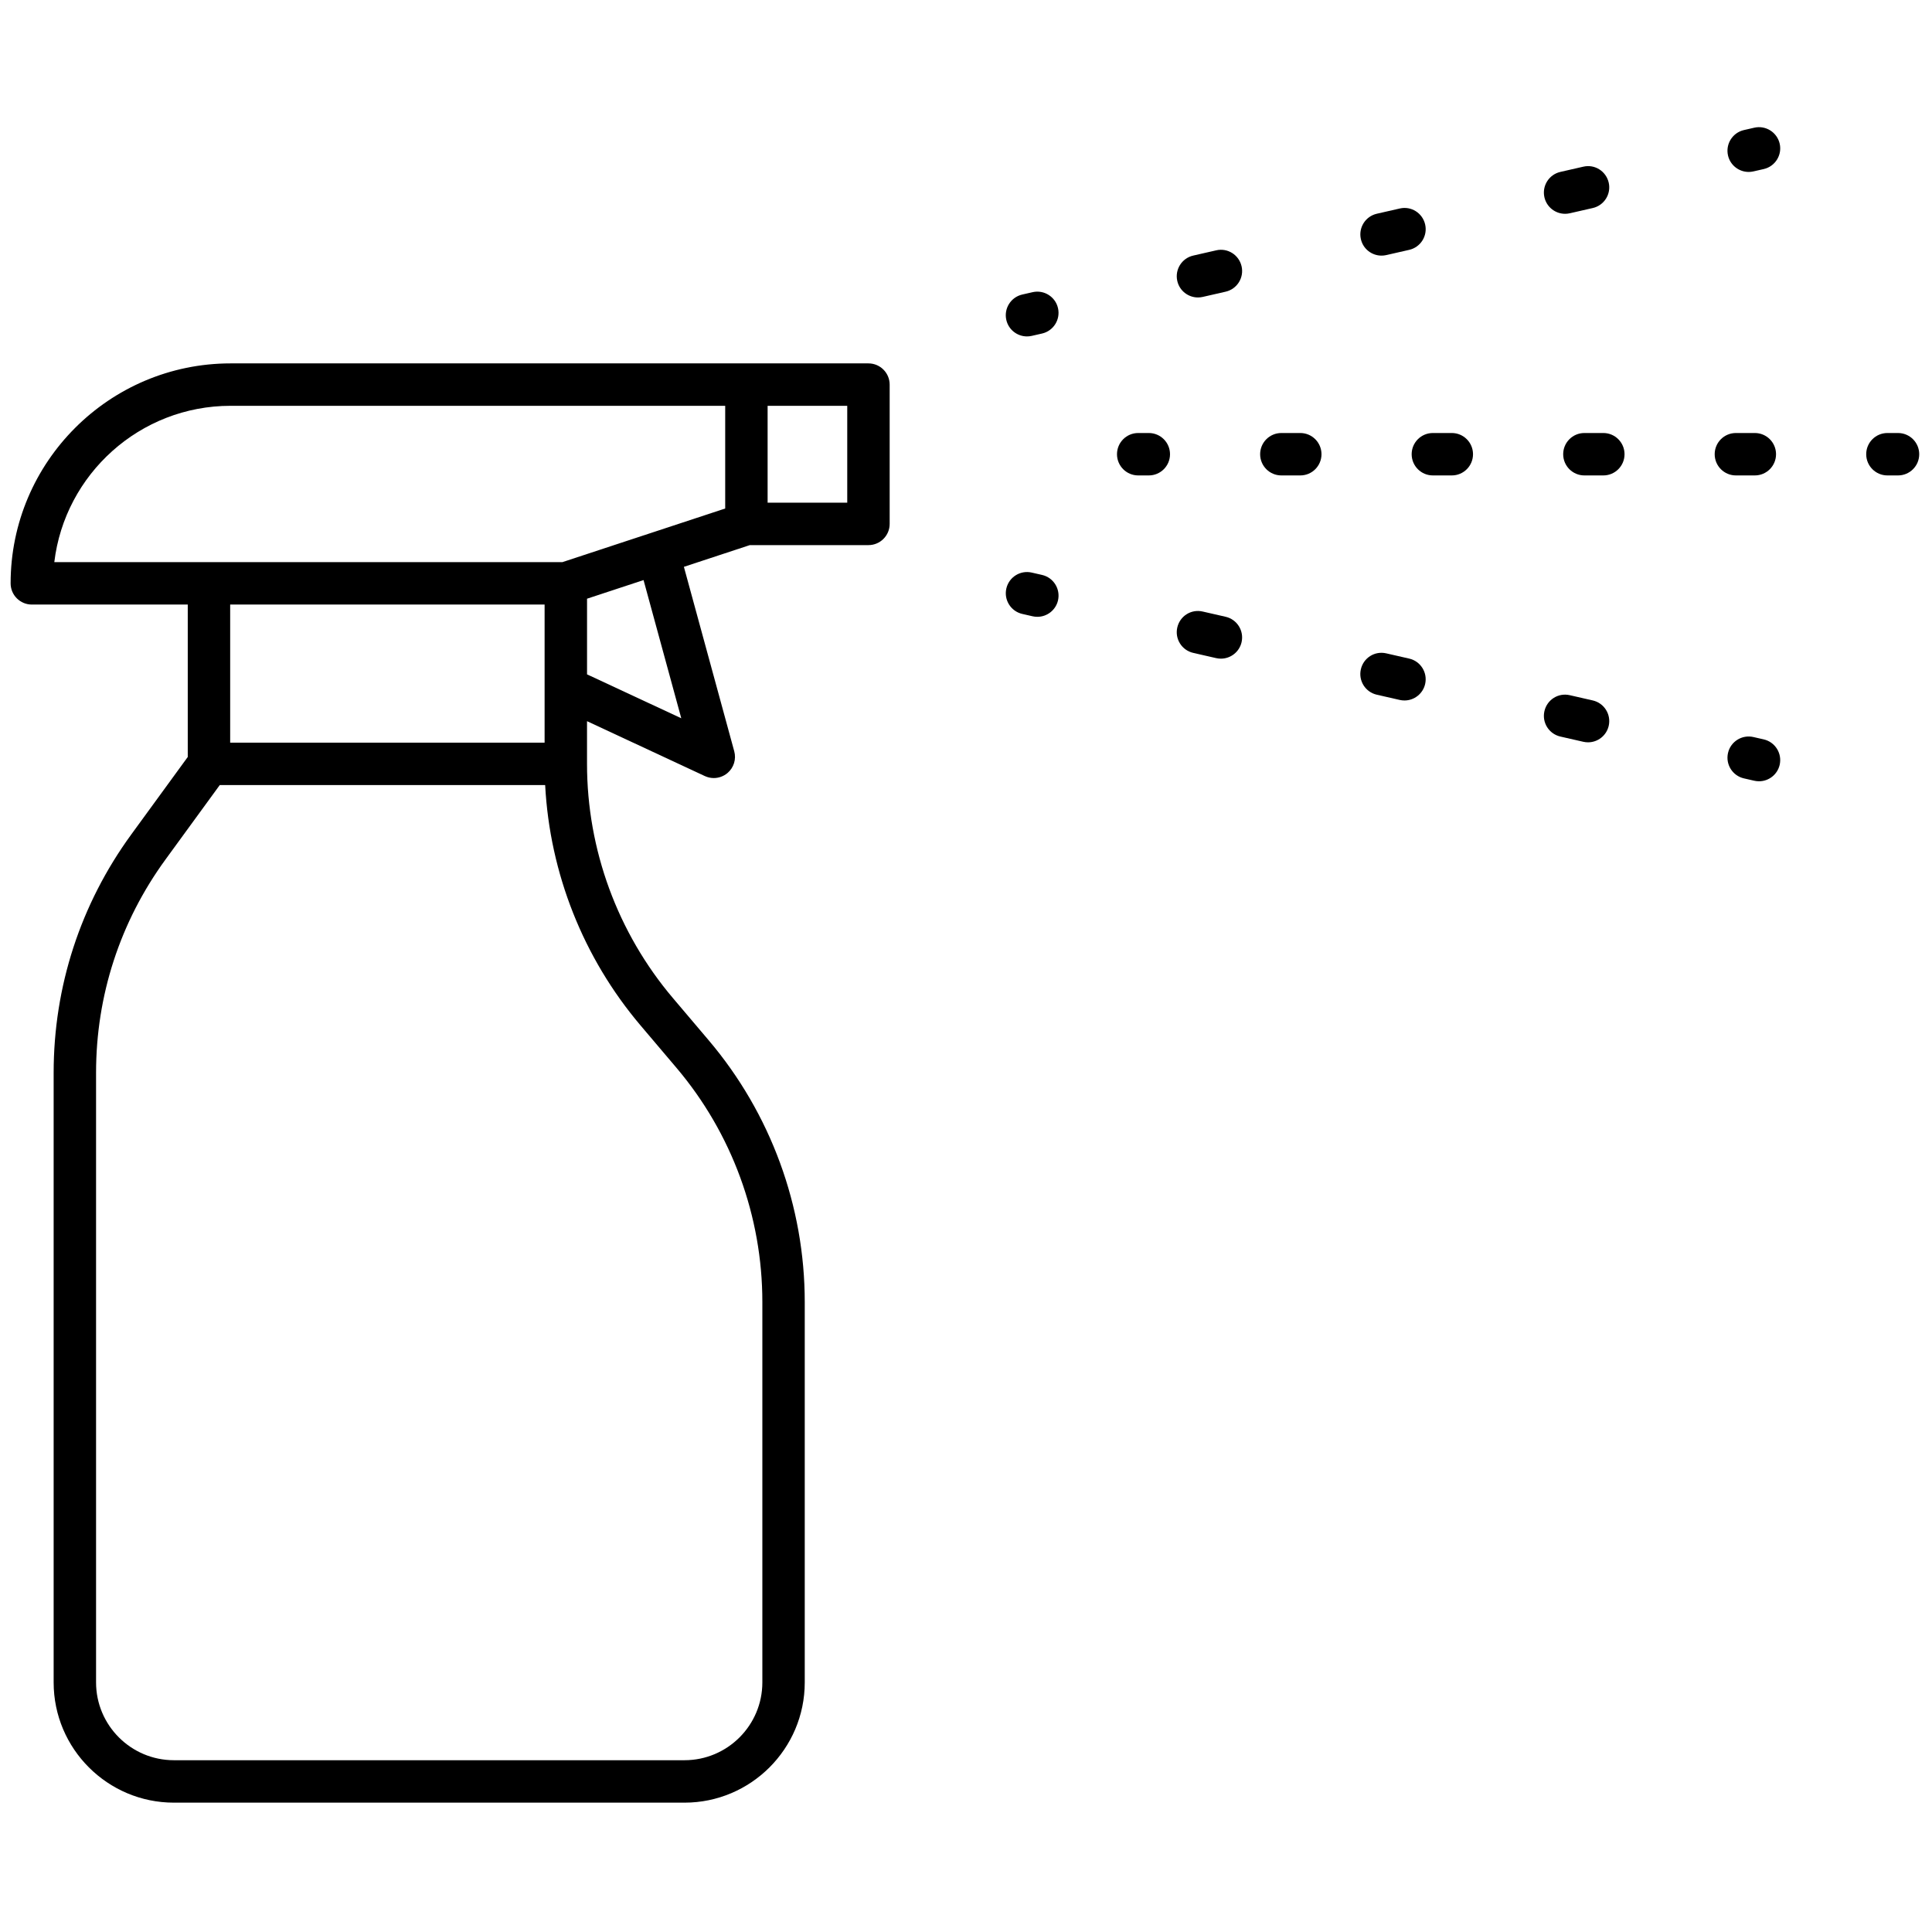 <svg xmlns="http://www.w3.org/2000/svg" xmlns:xlink="http://www.w3.org/1999/xlink" version="1.1" width="256" height="256" viewBox="0 0 256 256" xml:space="preserve">

<defs>
</defs>
<g style="stroke: none; stroke-width: 0; stroke-dasharray: none; stroke-linecap: butt; stroke-linejoin: miter; stroke-miterlimit: 10; fill: none; fill-rule: nonzero; opacity: 1;" transform="translate(1.407 1.407) scale(2.81 2.81)" >
	<path d="M 40.451 16.635 h -5.755 H 10.372 C 4.653 16.635 0 21.288 0 27.007 c 0 0.552 0.448 1 1 1 h 7.353 v 7.187 l -2.662 3.652 c -2.396 3.286 -3.662 7.173 -3.662 11.239 v 28.749 c 0 3.126 2.543 5.669 5.67 5.669 h 24.078 c 3.126 0 5.67 -2.543 5.67 -5.669 V 60.896 c 0 -4.514 -1.607 -8.895 -4.525 -12.337 l -1.691 -1.995 c -2.612 -3.082 -4.051 -7.004 -4.051 -11.043 v -2.015 l 5.555 2.588 c 0.135 0.063 0.279 0.094 0.422 0.094 c 0.231 0 0.461 -0.081 0.645 -0.235 c 0.298 -0.251 0.423 -0.652 0.32 -1.028 l -2.374 -8.697 l 3.108 -1.024 h 5.595 c 0.552 0 1 -0.448 1 -1 v -6.567 C 41.451 17.083 41.003 16.635 40.451 16.635 z M 10.372 18.635 h 23.324 v 4.843 l -3.476 1.145 c 0 0 0 0 0 0 l -1.115 0.367 l -3.086 1.017 H 9.353 H 2.06 C 2.555 21.861 6.094 18.635 10.372 18.635 z M 25.18 28.007 v 3.929 v 2.584 H 10.353 v -6.513 H 25.18 z M 29.706 47.856 l 1.691 1.995 c 2.612 3.081 4.051 7.004 4.051 11.044 v 17.938 c 0 2.023 -1.646 3.669 -3.67 3.669 H 7.699 c -2.023 0 -3.67 -1.646 -3.67 -3.669 V 50.085 c 0 -3.641 1.133 -7.12 3.278 -10.061 l 2.554 -3.504 h 15.345 C 25.425 40.677 27.003 44.669 29.706 47.856 z M 31.625 33.369 l -4.444 -2.07 v -3.568 l 1.486 -0.49 l 1.179 -0.388 L 31.625 33.369 z M 39.451 23.202 h -3.755 v -4.567 h 3.755 V 23.202 z" style="stroke: none; stroke-width: 1; stroke-dasharray: none; stroke-linecap: butt; stroke-linejoin: miter; stroke-miterlimit: 10; fill: rgb(0,0,0); fill-rule: nonzero; opacity: 1;" transform=" matrix(1 0 0 1 0 0) " stroke-linecap="round" />
	<path d="M 53.671 19.918 h -0.5 c -0.553 0 -1 0.448 -1 1 s 0.447 1 1 1 h 0.5 c 0.553 0 1 -0.448 1 -1 S 54.224 19.918 53.671 19.918 z" style="stroke: none; stroke-width: 1; stroke-dasharray: none; stroke-linecap: butt; stroke-linejoin: miter; stroke-miterlimit: 10; fill: rgb(0,0,0); fill-rule: nonzero; opacity: 1;" transform=" matrix(1 0 0 1 0 0) " stroke-linecap="round" />
	<path d="M 75.104 19.918 h -0.893 c -0.553 0 -1 0.448 -1 1 s 0.447 1 1 1 h 0.893 c 0.553 0 1 -0.448 1 -1 S 75.656 19.918 75.104 19.918 z" style="stroke: none; stroke-width: 1; stroke-dasharray: none; stroke-linecap: butt; stroke-linejoin: miter; stroke-miterlimit: 10; fill: rgb(0,0,0); fill-rule: nonzero; opacity: 1;" transform=" matrix(1 0 0 1 0 0) " stroke-linecap="round" />
	<path d="M 82.248 21.918 c 0.553 0 1 -0.448 1 -1 s -0.447 -1 -1 -1 h -0.893 c -0.553 0 -1 0.448 -1 1 s 0.447 1 1 1 H 82.248 z" style="stroke: none; stroke-width: 1; stroke-dasharray: none; stroke-linecap: butt; stroke-linejoin: miter; stroke-miterlimit: 10; fill: rgb(0,0,0); fill-rule: nonzero; opacity: 1;" transform=" matrix(1 0 0 1 0 0) " stroke-linecap="round" />
	<path d="M 67.959 19.918 h -0.893 c -0.553 0 -1 0.448 -1 1 s 0.447 1 1 1 h 0.893 c 0.553 0 1 -0.448 1 -1 S 68.512 19.918 67.959 19.918 z" style="stroke: none; stroke-width: 1; stroke-dasharray: none; stroke-linecap: butt; stroke-linejoin: miter; stroke-miterlimit: 10; fill: rgb(0,0,0); fill-rule: nonzero; opacity: 1;" transform=" matrix(1 0 0 1 0 0) " stroke-linecap="round" />
	<path d="M 60.814 19.918 h -0.893 c -0.553 0 -1 0.448 -1 1 s 0.447 1 1 1 h 0.893 c 0.553 0 1 -0.448 1 -1 S 61.367 19.918 60.814 19.918 z" style="stroke: none; stroke-width: 1; stroke-dasharray: none; stroke-linecap: butt; stroke-linejoin: miter; stroke-miterlimit: 10; fill: rgb(0,0,0); fill-rule: nonzero; opacity: 1;" transform=" matrix(1 0 0 1 0 0) " stroke-linecap="round" />
	<path d="M 89 19.918 h -0.5 c -0.553 0 -1 0.448 -1 1 s 0.447 1 1 1 H 89 c 0.553 0 1 -0.448 1 -1 S 89.553 19.918 89 19.918 z" style="stroke: none; stroke-width: 1; stroke-dasharray: none; stroke-linecap: butt; stroke-linejoin: miter; stroke-miterlimit: 10; fill: rgb(0,0,0); fill-rule: nonzero; opacity: 1;" transform=" matrix(1 0 0 1 0 0) " stroke-linecap="round" />
	<path d="M 48.637 26.61 l -0.487 -0.111 c -0.538 -0.123 -1.074 0.213 -1.197 0.752 c -0.123 0.539 0.214 1.075 0.752 1.198 l 0.487 0.111 c 0.075 0.017 0.149 0.025 0.224 0.025 c 0.456 0 0.868 -0.314 0.974 -0.777 C 49.512 27.269 49.175 26.733 48.637 26.61 z" style="stroke: none; stroke-width: 1; stroke-dasharray: none; stroke-linecap: butt; stroke-linejoin: miter; stroke-miterlimit: 10; fill: rgb(0,0,0); fill-rule: nonzero; opacity: 1;" transform=" matrix(1 0 0 1 0 0) " stroke-linecap="round" />
	<path d="M 74.605 32.528 l -1.082 -0.247 c -0.544 -0.125 -1.075 0.214 -1.197 0.753 c -0.123 0.539 0.214 1.074 0.752 1.197 l 1.082 0.247 c 0.075 0.017 0.15 0.025 0.224 0.025 c 0.456 0 0.868 -0.314 0.974 -0.778 C 75.48 33.187 75.144 32.651 74.605 32.528 z" style="stroke: none; stroke-width: 1; stroke-dasharray: none; stroke-linecap: butt; stroke-linejoin: miter; stroke-miterlimit: 10; fill: rgb(0,0,0); fill-rule: nonzero; opacity: 1;" transform=" matrix(1 0 0 1 0 0) " stroke-linecap="round" />
	<path d="M 57.293 28.583 l -1.082 -0.247 c -0.543 -0.125 -1.075 0.214 -1.197 0.753 c -0.123 0.539 0.214 1.074 0.752 1.197 l 1.082 0.247 c 0.075 0.017 0.15 0.025 0.224 0.025 c 0.456 0 0.868 -0.314 0.974 -0.778 C 58.168 29.241 57.831 28.706 57.293 28.583 z" style="stroke: none; stroke-width: 1; stroke-dasharray: none; stroke-linecap: butt; stroke-linejoin: miter; stroke-miterlimit: 10; fill: rgb(0,0,0); fill-rule: nonzero; opacity: 1;" transform=" matrix(1 0 0 1 0 0) " stroke-linecap="round" />
	<path d="M 65.949 30.555 l -1.082 -0.247 c -0.544 -0.125 -1.075 0.214 -1.197 0.753 c -0.123 0.539 0.214 1.074 0.752 1.197 l 1.082 0.247 c 0.075 0.017 0.15 0.025 0.224 0.025 c 0.456 0 0.868 -0.314 0.974 -0.778 C 66.824 31.214 66.487 30.678 65.949 30.555 z" style="stroke: none; stroke-width: 1; stroke-dasharray: none; stroke-linecap: butt; stroke-linejoin: miter; stroke-miterlimit: 10; fill: rgb(0,0,0); fill-rule: nonzero; opacity: 1;" transform=" matrix(1 0 0 1 0 0) " stroke-linecap="round" />
	<path d="M 82.667 34.365 l -0.487 -0.111 c -0.537 -0.123 -1.075 0.213 -1.197 0.752 c -0.123 0.539 0.214 1.075 0.752 1.198 l 0.487 0.111 c 0.075 0.017 0.149 0.025 0.224 0.025 c 0.456 0 0.868 -0.314 0.974 -0.777 C 83.542 35.024 83.205 34.488 82.667 34.365 z" style="stroke: none; stroke-width: 1; stroke-dasharray: none; stroke-linecap: butt; stroke-linejoin: miter; stroke-miterlimit: 10; fill: rgb(0,0,0); fill-rule: nonzero; opacity: 1;" transform=" matrix(1 0 0 1 0 0) " stroke-linecap="round" />
	<path d="M 48.191 13.277 l -0.487 0.111 c -0.538 0.123 -0.875 0.659 -0.752 1.198 c 0.105 0.463 0.518 0.777 0.974 0.777 c 0.074 0 0.148 -0.008 0.224 -0.025 l 0.487 -0.111 c 0.538 -0.123 0.875 -0.659 0.752 -1.198 C 49.266 13.49 48.728 13.154 48.191 13.277 z" style="stroke: none; stroke-width: 1; stroke-dasharray: none; stroke-linecap: butt; stroke-linejoin: miter; stroke-miterlimit: 10; fill: rgb(0,0,0); fill-rule: nonzero; opacity: 1;" transform=" matrix(1 0 0 1 0 0) " stroke-linecap="round" />
	<path d="M 73.3 9.581 c 0.073 0 0.148 -0.008 0.224 -0.025 l 1.082 -0.247 c 0.538 -0.123 0.875 -0.659 0.752 -1.197 C 75.235 7.573 74.7 7.232 74.16 7.359 l -1.082 0.247 c -0.538 0.123 -0.875 0.659 -0.752 1.197 C 72.432 9.267 72.844 9.581 73.3 9.581 z" style="stroke: none; stroke-width: 1; stroke-dasharray: none; stroke-linecap: butt; stroke-linejoin: miter; stroke-miterlimit: 10; fill: rgb(0,0,0); fill-rule: nonzero; opacity: 1;" transform=" matrix(1 0 0 1 0 0) " stroke-linecap="round" />
	<path d="M 64.644 11.553 c 0.073 0 0.148 -0.008 0.224 -0.025 l 1.082 -0.247 c 0.538 -0.123 0.875 -0.659 0.752 -1.197 s -0.656 -0.879 -1.197 -0.753 l -1.082 0.247 c -0.538 0.123 -0.875 0.659 -0.752 1.197 C 63.775 11.239 64.188 11.553 64.644 11.553 z" style="stroke: none; stroke-width: 1; stroke-dasharray: none; stroke-linecap: butt; stroke-linejoin: miter; stroke-miterlimit: 10; fill: rgb(0,0,0); fill-rule: nonzero; opacity: 1;" transform=" matrix(1 0 0 1 0 0) " stroke-linecap="round" />
	<path d="M 56.848 11.304 l -1.082 0.247 c -0.538 0.123 -0.875 0.659 -0.752 1.197 c 0.105 0.464 0.518 0.778 0.974 0.778 c 0.073 0 0.148 -0.008 0.224 -0.025 l 1.082 -0.247 c 0.538 -0.123 0.875 -0.659 0.752 -1.197 S 57.389 11.178 56.848 11.304 z" style="stroke: none; stroke-width: 1; stroke-dasharray: none; stroke-linecap: butt; stroke-linejoin: miter; stroke-miterlimit: 10; fill: rgb(0,0,0); fill-rule: nonzero; opacity: 1;" transform=" matrix(1 0 0 1 0 0) " stroke-linecap="round" />
	<path d="M 82.222 5.521 l -0.487 0.111 c -0.538 0.123 -0.875 0.659 -0.752 1.198 c 0.105 0.463 0.518 0.777 0.974 0.777 c 0.074 0 0.148 -0.008 0.224 -0.025 l 0.487 -0.111 c 0.538 -0.123 0.875 -0.659 0.752 -1.198 C 83.296 5.735 82.759 5.398 82.222 5.521 z" style="stroke: none; stroke-width: 1; stroke-dasharray: none; stroke-linecap: butt; stroke-linejoin: miter; stroke-miterlimit: 10; fill: rgb(0,0,0); fill-rule: nonzero; opacity: 1;" transform=" matrix(1 0 0 1 0 0) " stroke-linecap="round" />
</g>
</svg>